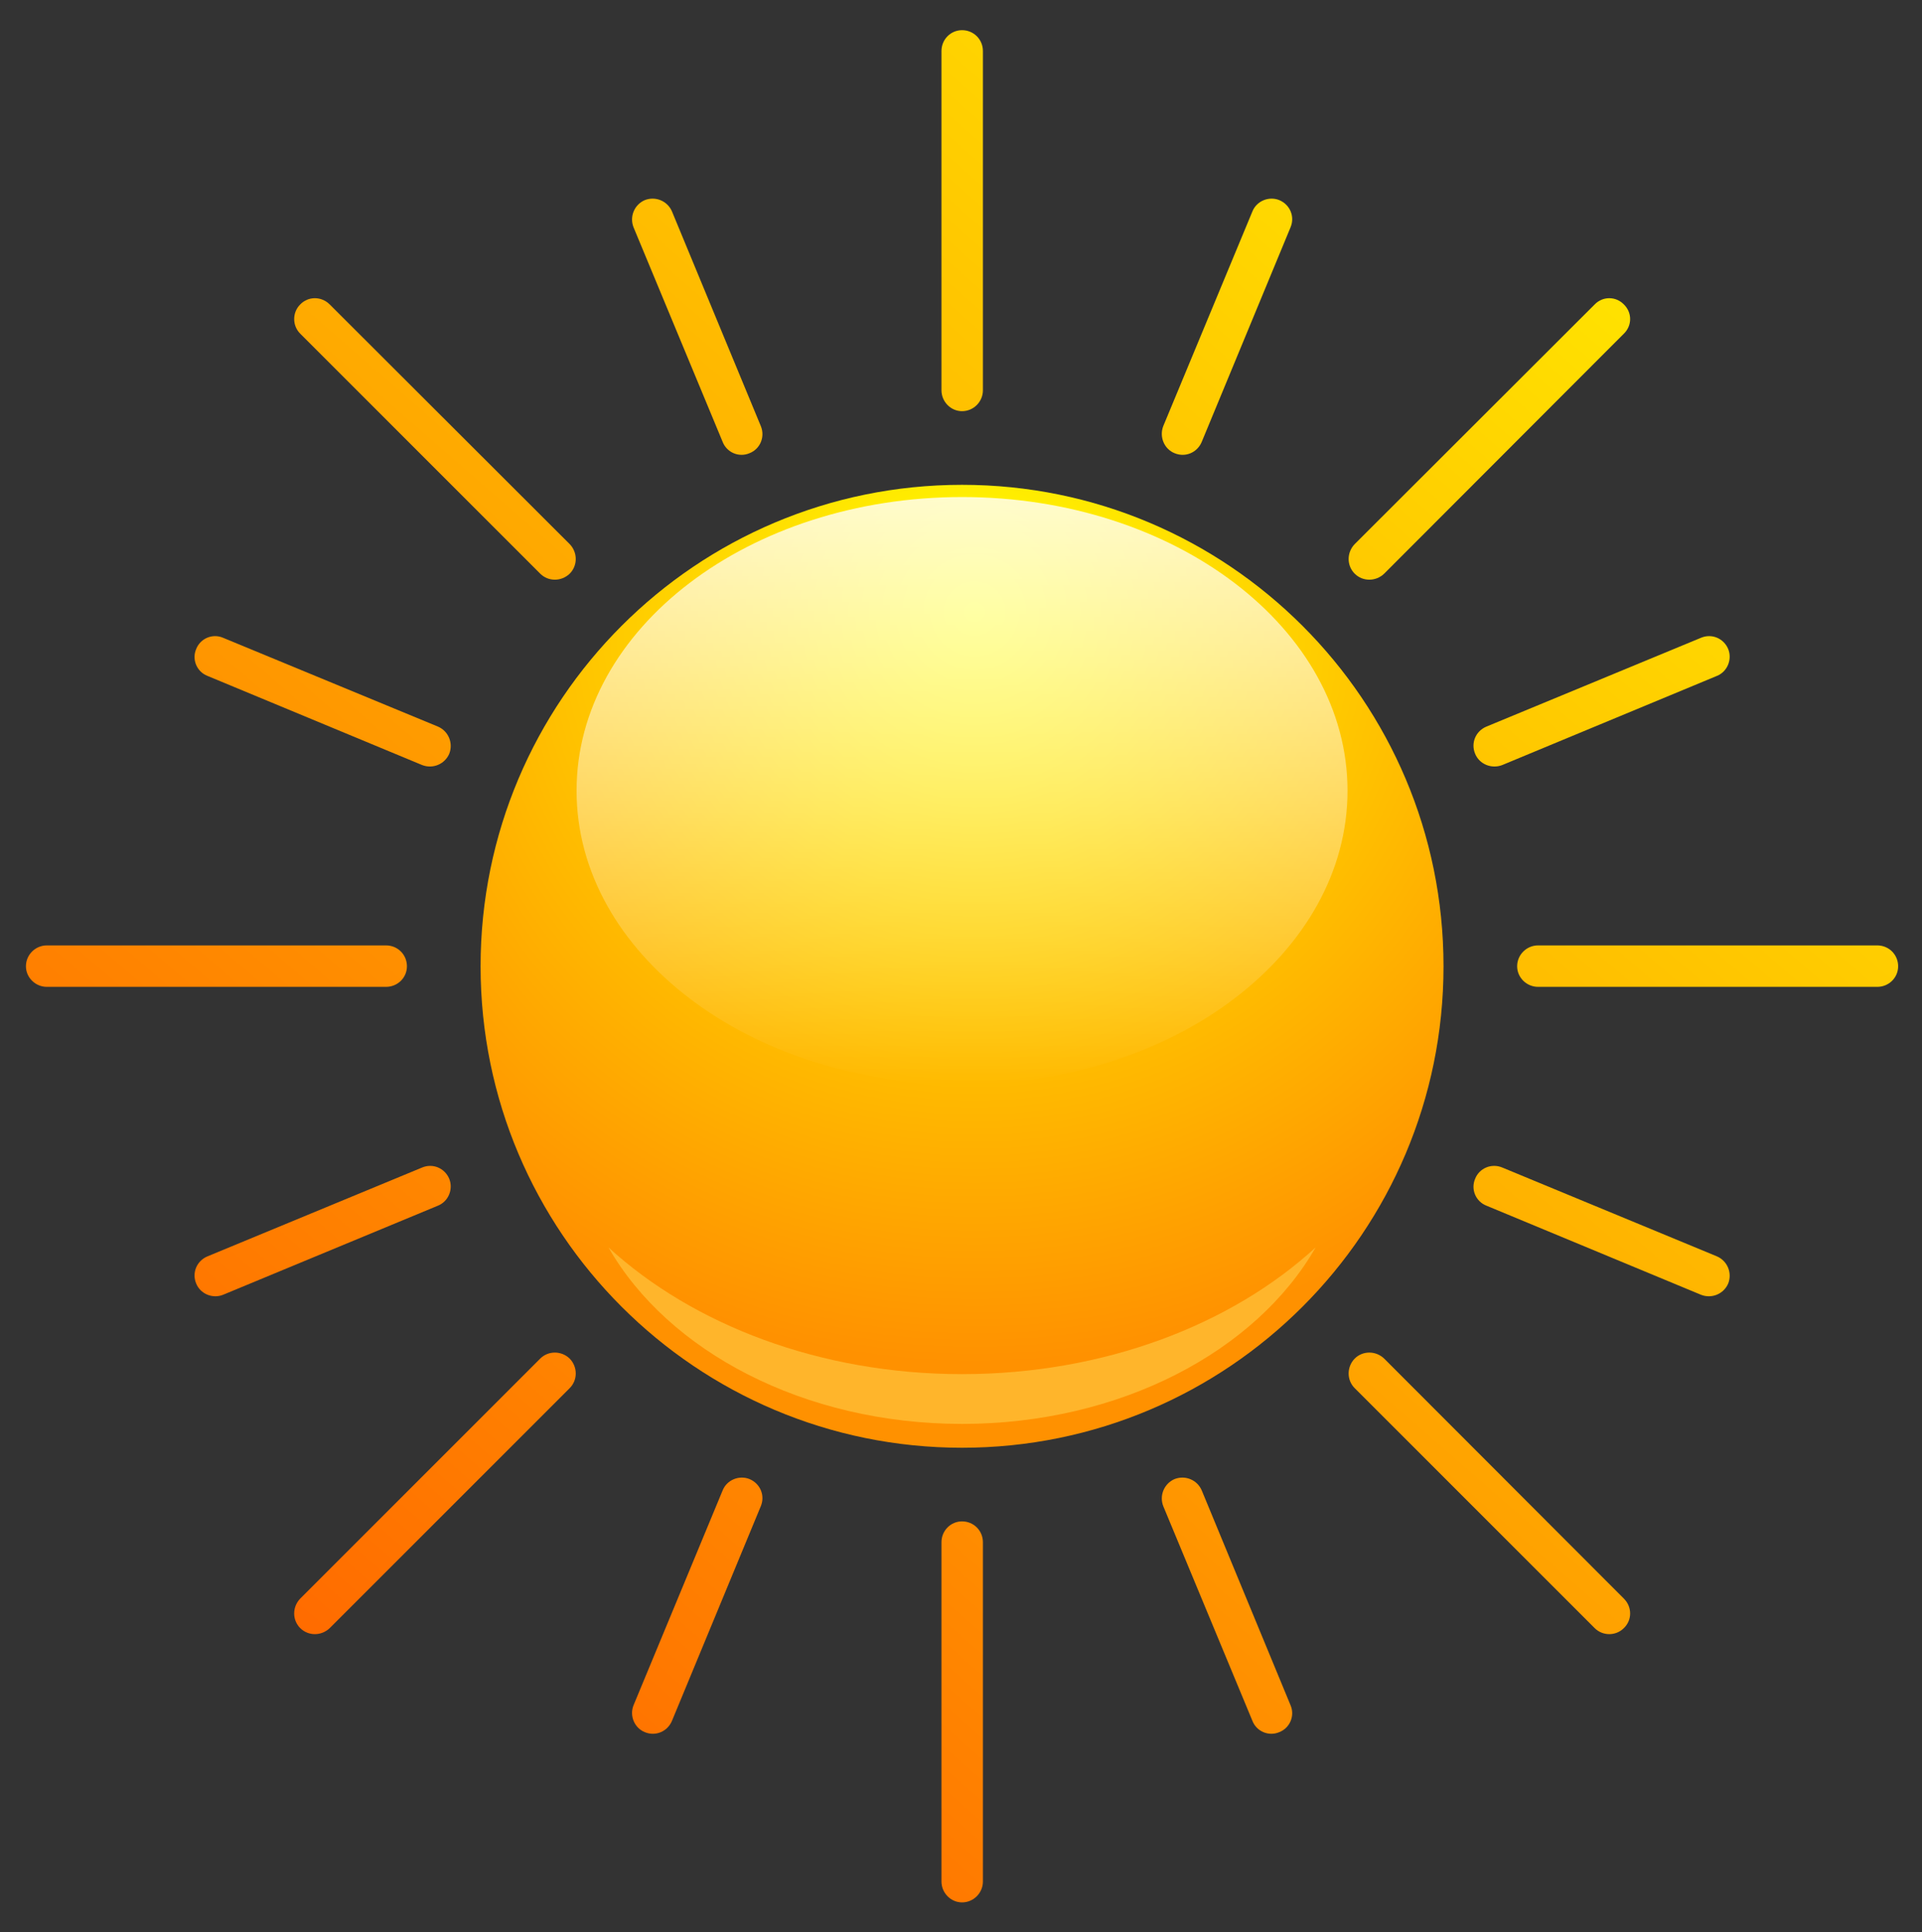<svg width="187" height="188" viewBox="0 0 187 188" fill="none" xmlns="http://www.w3.org/2000/svg">
<rect x="0" y="0" width="187" height="188" fill="#333333" stroke="none"/>
<path d="M93.602 140.858C119.473 140.858 140.446 119.886 140.446 94.014C140.446 68.143 119.473 47.17 93.602 47.17C67.731 47.17 46.758 68.143 46.758 94.014C46.758 119.886 67.731 140.858 93.602 140.858Z" fill="url(#paint0_radial_18721_11822)"/>
<path fill-rule="evenodd" clip-rule="evenodd" d="M93.602 48.359C114.312 48.359 131.106 61.151 131.106 76.93C131.106 92.709 114.312 105.501 93.602 105.501C72.892 105.501 56.098 92.709 56.098 76.93C56.098 61.151 72.892 48.359 93.602 48.359Z" fill="url(#paint1_linear_18721_11822)"/>
<path fill-rule="evenodd" clip-rule="evenodd" d="M128.003 121.367C122.231 131.461 109.004 138.539 93.602 138.539C78.2 138.539 64.973 131.461 59.201 121.367C67.41 128.88 79.766 133.695 93.602 133.695C107.438 133.695 119.823 128.88 128.003 121.367Z" fill="#FFB52B"/>
<path fill-rule="evenodd" clip-rule="evenodd" d="M91.6 4.966C91.6 3.835 92.499 2.936 93.602 2.936C94.733 2.936 95.632 3.835 95.632 4.966V37.974C95.632 39.077 94.733 40.005 93.602 40.005C92.499 40.005 91.6 39.077 91.6 37.974V4.966ZM155.152 29.621C155.935 28.809 157.211 28.809 157.994 29.621C158.806 30.404 158.806 31.68 157.994 32.463L134.674 55.813C133.861 56.596 132.585 56.596 131.802 55.813C131.019 55.03 131.019 53.754 131.802 52.941L155.152 29.621ZM182.649 91.983C183.78 91.983 184.679 92.882 184.679 94.014C184.679 95.116 183.78 96.015 182.649 96.015H149.641C148.538 96.015 147.61 95.116 147.61 94.014C147.61 92.882 148.538 91.983 149.641 91.983H182.649ZM4.554 96.015C3.452 96.015 2.523 95.116 2.523 94.014C2.523 92.882 3.452 91.983 4.554 91.983H37.562C38.694 91.983 39.593 92.882 39.593 94.014C39.593 95.116 38.694 96.015 37.562 96.015H4.554ZM29.209 32.463C28.426 31.68 28.426 30.404 29.209 29.621C29.992 28.809 31.268 28.809 32.08 29.621L55.43 52.941C56.213 53.754 56.213 55.03 55.43 55.813C54.618 56.596 53.342 56.596 52.558 55.813L29.209 32.463ZM20.188 65.762C19.144 65.356 18.651 64.167 19.086 63.151C19.492 62.107 20.681 61.614 21.696 62.049L42.609 70.693C43.625 71.128 44.118 72.288 43.712 73.332C43.276 74.348 42.116 74.841 41.072 74.435L20.188 65.762ZM61.637 22.108C61.231 21.064 61.724 19.904 62.739 19.469C63.784 19.063 64.944 19.556 65.379 20.571L74.023 41.455C74.458 42.499 73.965 43.689 72.92 44.095C71.905 44.53 70.716 44.037 70.31 42.992L61.637 22.108ZM121.853 20.571C122.259 19.556 123.448 19.063 124.464 19.469C125.508 19.904 126.001 21.064 125.566 22.108L116.922 42.992C116.487 44.037 115.327 44.53 114.283 44.095C113.267 43.689 112.774 42.499 113.18 41.455L121.853 20.571ZM165.507 62.049C166.551 61.614 167.711 62.107 168.146 63.151C168.552 64.167 168.059 65.356 167.044 65.762L146.16 74.435C145.116 74.841 143.926 74.348 143.52 73.332C143.085 72.288 143.578 71.128 144.623 70.693L165.507 62.049ZM157.994 155.535C158.806 156.347 158.806 157.623 157.994 158.406C157.211 159.189 155.935 159.189 155.152 158.406L131.802 135.057C131.019 134.274 131.019 132.997 131.802 132.185C132.585 131.402 133.861 131.402 134.674 132.185L157.994 155.535ZM95.632 183.061C95.632 184.163 94.733 185.092 93.602 185.092C92.499 185.092 91.6 184.163 91.6 183.061V150.053C91.6 148.921 92.499 148.022 93.602 148.022C94.733 148.022 95.632 148.921 95.632 150.053V183.061ZM32.08 158.406C31.268 159.189 29.992 159.189 29.209 158.406C28.426 157.623 28.426 156.347 29.209 155.535L52.558 132.185C53.342 131.402 54.618 131.402 55.43 132.185C56.213 132.997 56.213 134.274 55.43 135.057L32.08 158.406ZM167.044 122.236C168.059 122.671 168.552 123.831 168.146 124.876C167.711 125.891 166.551 126.384 165.507 125.978L144.623 117.305C143.578 116.899 143.085 115.71 143.52 114.695C143.926 113.65 145.116 113.157 146.16 113.592L167.044 122.236ZM125.566 165.919C126.001 166.934 125.508 168.123 124.464 168.529C123.448 168.964 122.259 168.471 121.853 167.427L113.18 146.543C112.774 145.499 113.267 144.339 114.283 143.903C115.327 143.497 116.487 143.99 116.922 145.006L125.566 165.919ZM65.379 167.427C64.944 168.471 63.784 168.964 62.739 168.529C61.724 168.123 61.231 166.934 61.637 165.919L70.31 145.006C70.716 143.99 71.905 143.497 72.92 143.903C73.965 144.339 74.458 145.499 74.023 146.543L65.379 167.427ZM21.696 125.978C20.681 126.384 19.492 125.891 19.086 124.876C18.651 123.831 19.144 122.671 20.188 122.236L41.072 113.592C42.116 113.157 43.276 113.65 43.712 114.695C44.118 115.71 43.625 116.899 42.609 117.305L21.696 125.978Z" fill="url(#paint2_linear_18721_11822)"/>
<defs>
<radialGradient id="paint0_radial_18721_11822" cx="0" cy="0" r="1" gradientUnits="userSpaceOnUse" gradientTransform="translate(94.65 59.425) rotate(90.553) scale(73.406 73.406)">
<stop stop-color="#FFFF00"/>
<stop offset="1" stop-color="#FF9100"/>
</radialGradient>
<linearGradient id="paint1_linear_18721_11822" x1="93.602" y1="48.359" x2="93.602" y2="105.501" gradientUnits="userSpaceOnUse">
<stop stop-color="white" stop-opacity="0.8"/>
<stop offset="1" stop-color="white" stop-opacity="0"/>
</linearGradient>
<linearGradient id="paint2_linear_18721_11822" x1="35.416" y1="178.884" x2="163.795" y2="31.709" gradientUnits="userSpaceOnUse">
<stop stop-color="#FF6400"/>
<stop offset="1" stop-color="#FFE300"/>
</linearGradient>
</defs>
</svg>
